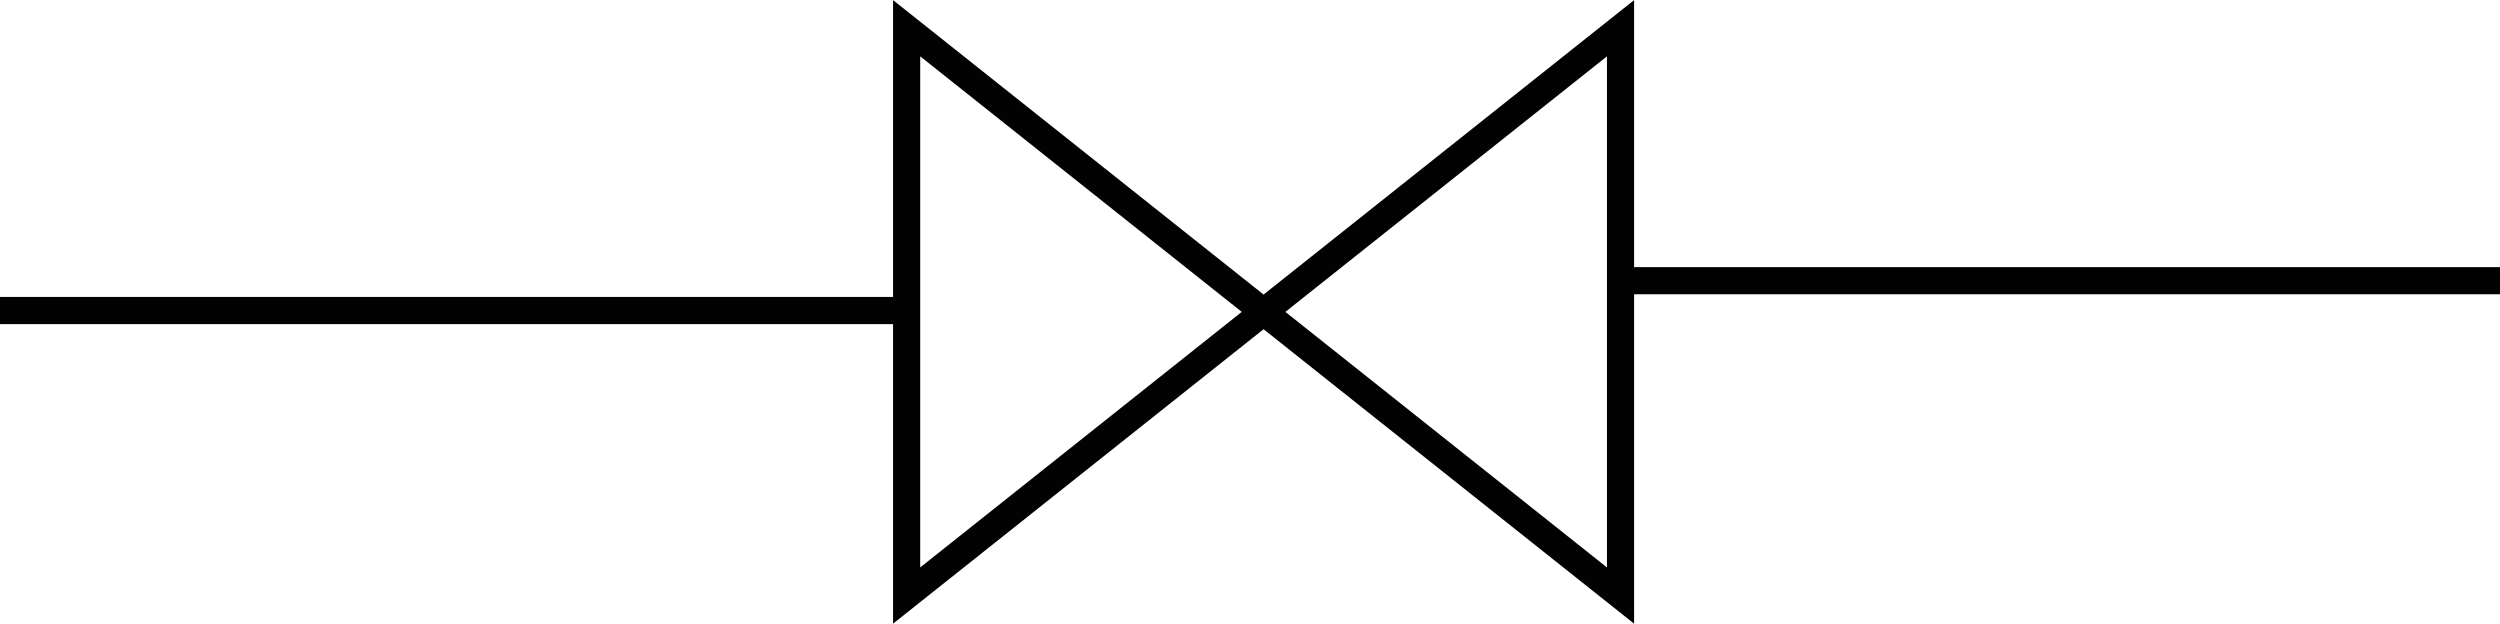<!-- Generator: Adobe Illustrator 25.2.3, SVG Export Plug-In  -->
<svg version="1.1" xmlns="http://www.w3.org/2000/svg" xmlns:xlink="http://www.w3.org/1999/xlink" x="0px" y="0px" width="92.1px"
	 height="22.97px" viewBox="0 0 92.1 22.97" style="overflow:visible;enable-background:new 0 0 92.1 22.97;" xml:space="preserve">
<style type="text/css">
	.st0{fill:none;stroke:#020202;stroke-miterlimit:10;}
</style>
<defs>
</defs>
<path id="Ð¡Ð»Ð¾Ð¹_8_1_" class="st0" d="M33.4,1.04v20.9l26.3-20.9v20.9L33.4,1.04z M0,11.44h33.4 M59.7,10.34h32.4"/>
</svg>
